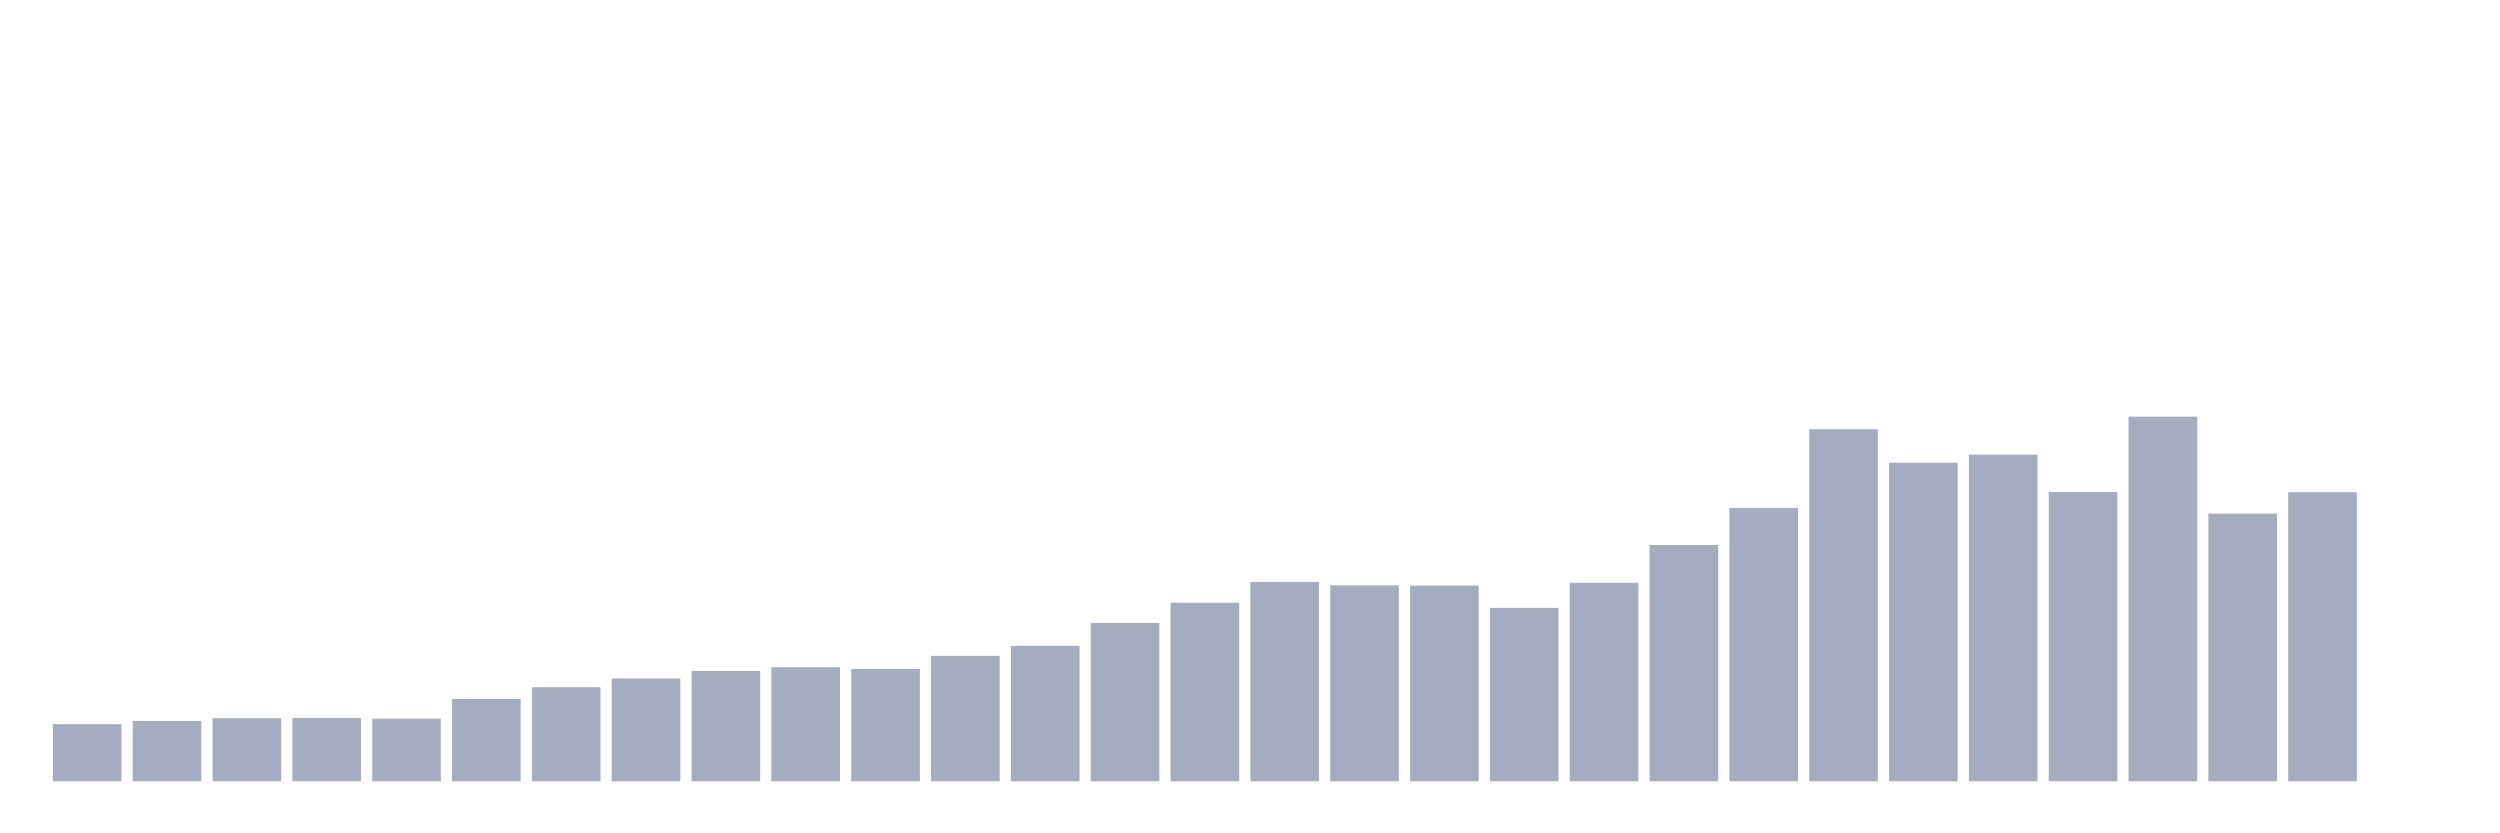 <svg xmlns="http://www.w3.org/2000/svg" viewBox="0 0 480 160"><g transform="translate(10,10)"><rect class="bar" x="0.153" width="13.175" y="129.04" height="10.96" fill="rgb(164,173,192)"></rect><rect class="bar" x="15.482" width="13.175" y="128.428" height="11.572" fill="rgb(164,173,192)"></rect><rect class="bar" x="30.81" width="13.175" y="127.899" height="12.101" fill="rgb(164,173,192)"></rect><rect class="bar" x="46.138" width="13.175" y="127.858" height="12.142" fill="rgb(164,173,192)"></rect><rect class="bar" x="61.466" width="13.175" y="127.98" height="12.02" fill="rgb(164,173,192)"></rect><rect class="bar" x="76.794" width="13.175" y="124.191" height="15.809" fill="rgb(164,173,192)"></rect><rect class="bar" x="92.123" width="13.175" y="121.95" height="18.05" fill="rgb(164,173,192)"></rect><rect class="bar" x="107.451" width="13.175" y="120.279" height="19.721" fill="rgb(164,173,192)"></rect><rect class="bar" x="122.779" width="13.175" y="118.813" height="21.187" fill="rgb(164,173,192)"></rect><rect class="bar" x="138.107" width="13.175" y="118.12" height="21.88" fill="rgb(164,173,192)"></rect><rect class="bar" x="153.436" width="13.175" y="118.446" height="21.554" fill="rgb(164,173,192)"></rect><rect class="bar" x="168.764" width="13.175" y="115.92" height="24.08" fill="rgb(164,173,192)"></rect><rect class="bar" x="184.092" width="13.175" y="114.005" height="25.995" fill="rgb(164,173,192)"></rect><rect class="bar" x="199.42" width="13.175" y="109.604" height="30.396" fill="rgb(164,173,192)"></rect><rect class="bar" x="214.748" width="13.175" y="105.733" height="34.267" fill="rgb(164,173,192)"></rect><rect class="bar" x="230.077" width="13.175" y="101.74" height="38.26" fill="rgb(164,173,192)"></rect><rect class="bar" x="245.405" width="13.175" y="102.392" height="37.608" fill="rgb(164,173,192)"></rect><rect class="bar" x="260.733" width="13.175" y="102.433" height="37.567" fill="rgb(164,173,192)"></rect><rect class="bar" x="276.061" width="13.175" y="106.711" height="33.289" fill="rgb(164,173,192)"></rect><rect class="bar" x="291.39" width="13.175" y="101.903" height="38.097" fill="rgb(164,173,192)"></rect><rect class="bar" x="306.718" width="13.175" y="94.651" height="45.349" fill="rgb(164,173,192)"></rect><rect class="bar" x="322.046" width="13.175" y="87.52" height="52.48" fill="rgb(164,173,192)"></rect><rect class="bar" x="337.374" width="13.175" y="72.404" height="67.596" fill="rgb(164,173,192)"></rect><rect class="bar" x="352.702" width="13.175" y="78.842" height="61.158" fill="rgb(164,173,192)"></rect><rect class="bar" x="368.031" width="13.175" y="77.293" height="62.707" fill="rgb(164,173,192)"></rect><rect class="bar" x="383.359" width="13.175" y="84.464" height="55.536" fill="rgb(164,173,192)"></rect><rect class="bar" x="398.687" width="13.175" y="70" height="70" fill="rgb(164,173,192)"></rect><rect class="bar" x="414.015" width="13.175" y="88.62" height="51.38" fill="rgb(164,173,192)"></rect><rect class="bar" x="429.344" width="13.175" y="84.505" height="55.495" fill="rgb(164,173,192)"></rect><rect class="bar" x="444.672" width="13.175" y="140" height="0" fill="rgb(164,173,192)"></rect></g></svg>